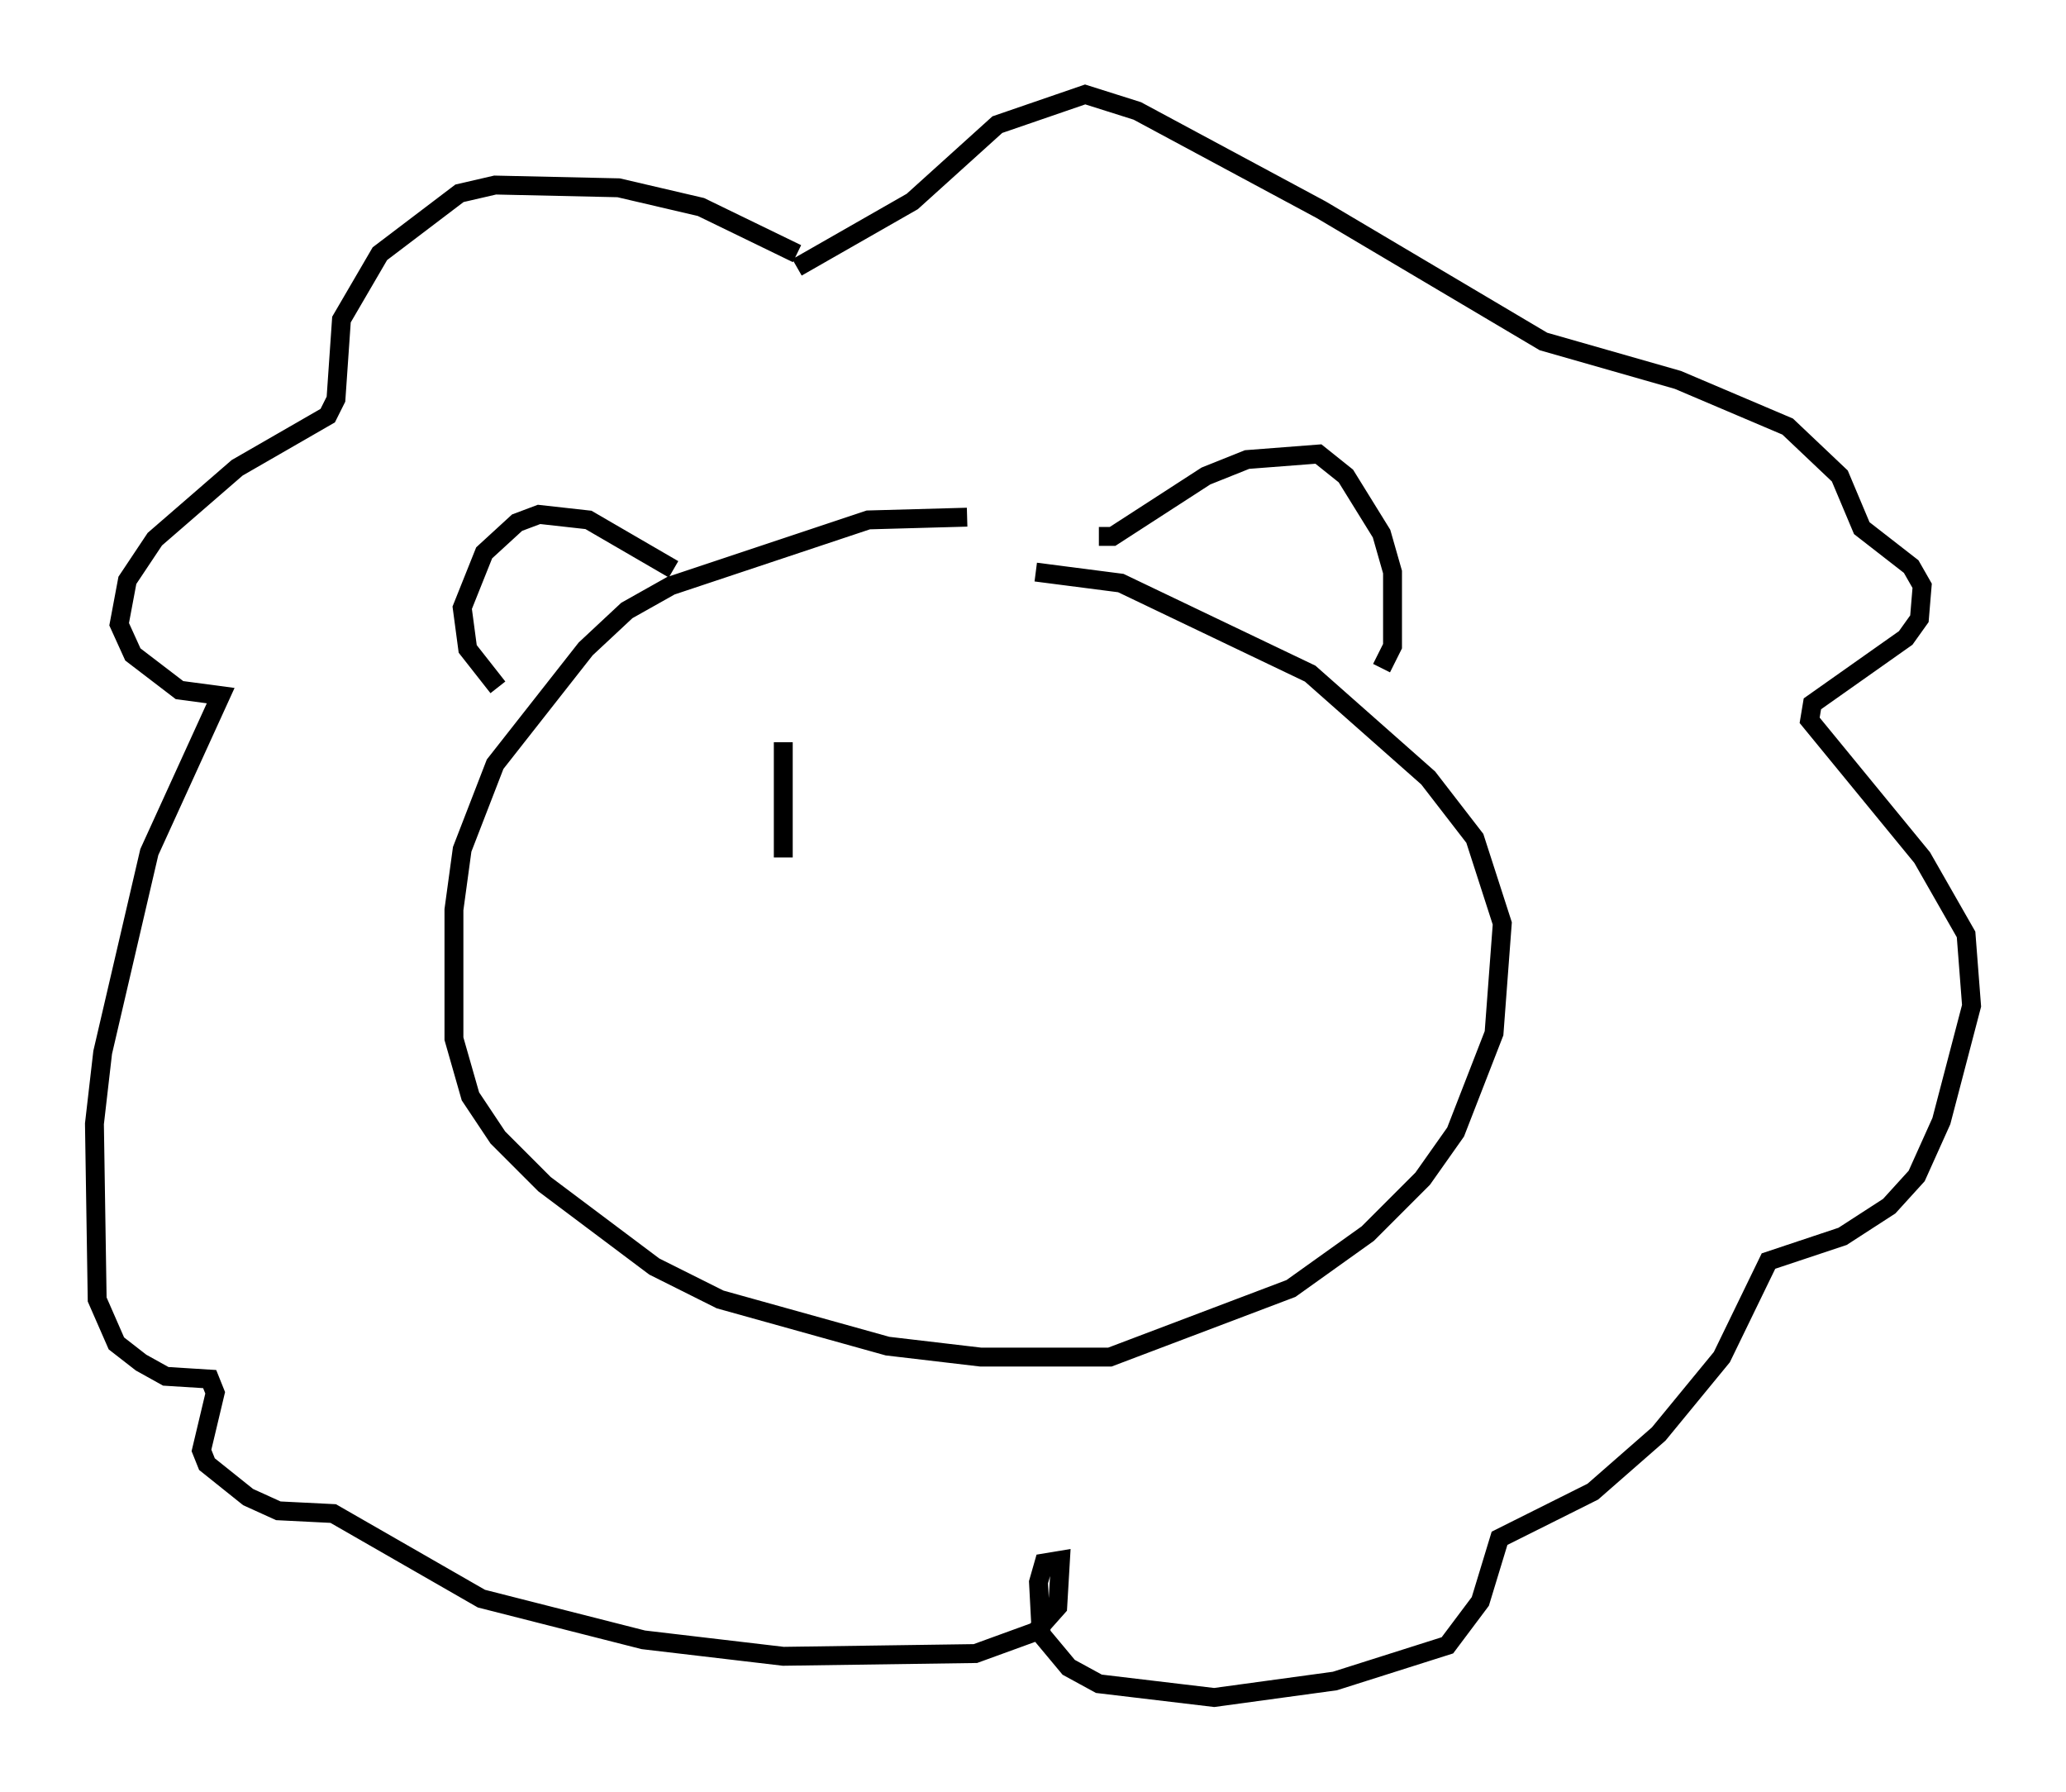 <?xml version="1.0" encoding="utf-8" ?>
<svg baseProfile="full" height="94.827" version="1.1" width="109.352" xmlns="http://www.w3.org/2000/svg" xmlns:ev="http://www.w3.org/2001/xml-events" xmlns:xlink="http://www.w3.org/1999/xlink"><defs /><rect fill="white" height="94.827" width="109.352" x="0" y="0" /><path d="M53.804, 28.385 m-2.615, -1.017 l-5.229, 0.145 -10.458, 3.486 l-2.324, 1.307 -2.179, 2.034 l-4.793, 6.101 -1.743, 4.503 l-0.436, 3.196 0.0, 6.827 l0.872, 3.05 1.453, 2.179 l2.469, 2.469 5.81, 4.358 l3.486, 1.743 8.86, 2.469 l4.939, 0.581 6.827, 0.0 l9.587, -3.631 4.067, -2.905 l2.905, -2.905 1.743, -2.469 l2.034, -5.229 0.436, -5.81 l-1.453, -4.503 -2.469, -3.196 l-6.246, -5.52 -10.022, -4.793 l-4.503, -0.581 m3.341, -1.888 l0.726, 0.0 4.939, -3.196 l2.179, -0.872 3.777, -0.291 l1.453, 1.162 1.888, 3.05 l0.581, 2.034 0.0, 3.922 l-0.581, 1.162 m-37.475, -5.229 l-4.503, -2.615 -2.615, -0.291 l-1.162, 0.436 -1.743, 1.598 l-1.162, 2.905 0.291, 2.179 l1.598, 2.034 m15.832, -22.95 l-5.084, -2.469 -4.358, -1.017 l-6.536, -0.145 -1.888, 0.436 l-4.212, 3.196 -2.034, 3.486 l-0.291, 4.212 -0.436, 0.872 l-4.793, 2.76 -4.358, 3.777 l-1.453, 2.179 -0.436, 2.324 l0.726, 1.598 2.469, 1.888 l2.179, 0.291 -3.777, 8.279 l-2.469, 10.603 -0.436, 3.777 l0.145, 9.296 1.017, 2.324 l1.307, 1.017 1.307, 0.726 l2.324, 0.145 0.291, 0.726 l-0.726, 3.05 0.291, 0.726 l2.179, 1.743 1.598, 0.726 l2.905, 0.145 7.844, 4.503 l8.57, 2.179 7.408, 0.872 l10.168, -0.145 3.196, -1.162 l1.162, -1.307 0.145, -2.469 l-0.872, 0.145 -0.291, 1.017 l0.145, 2.76 1.453, 1.743 l1.598, 0.872 6.101, 0.726 l6.391, -0.872 5.955, -1.888 l1.743, -2.324 1.017, -3.341 l4.939, -2.469 3.486, -3.05 l3.341, -4.067 2.469, -5.084 l3.922, -1.307 2.469, -1.598 l1.453, -1.598 1.307, -2.905 l1.598, -6.101 -0.291, -3.777 l-2.324, -4.067 -5.955, -7.263 l0.145, -0.872 4.939, -3.486 l0.726, -1.017 0.145, -1.743 l-0.581, -1.017 -2.615, -2.034 l-1.162, -2.76 -2.76, -2.615 l-5.81, -2.469 -7.117, -2.034 l-11.765, -6.972 -9.732, -5.229 l-2.76, -0.872 -4.648, 1.598 l-4.503, 4.067 -6.101, 3.486 m-0.726, 25.128 l0.0, 6.101 " fill="none" stroke="black" stroke-width="1" /></svg>